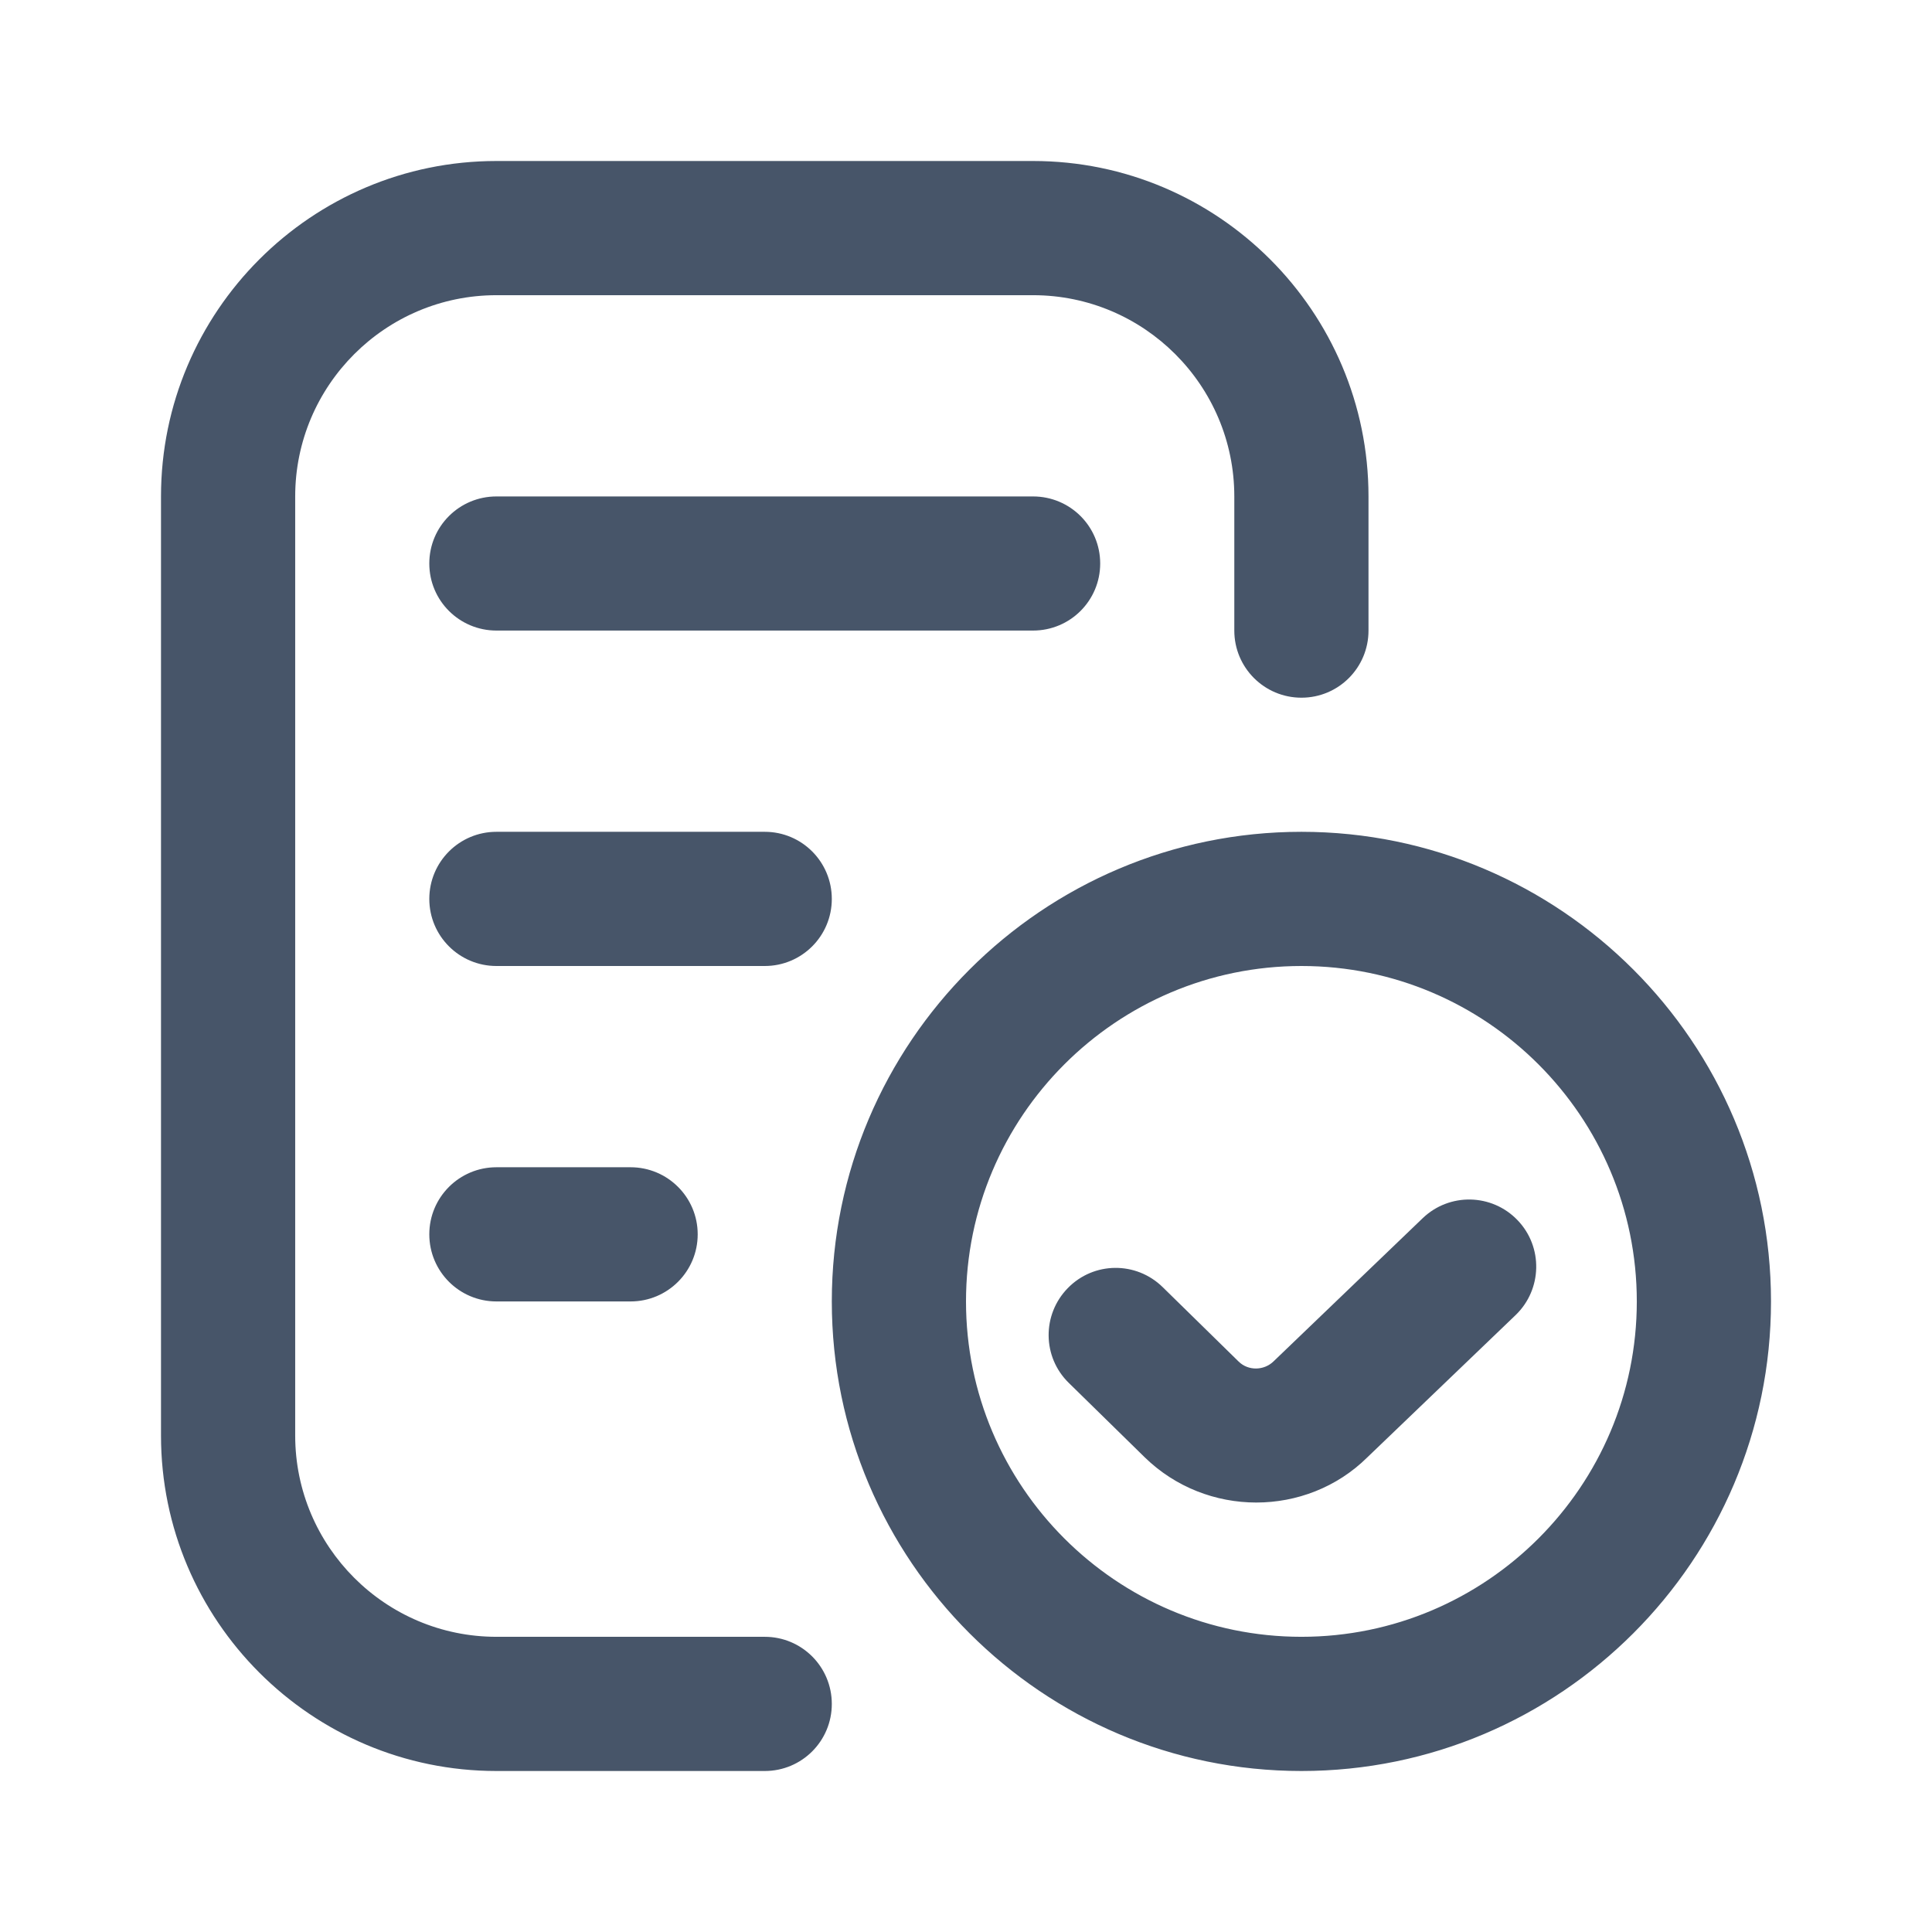 <svg width="24" height="24" viewBox="0 0 24 24" fill="none" xmlns="http://www.w3.org/2000/svg">
<g clip-path="url(#clip0_2168_940)">
<path d="M10.333 21.167C10.333 21.628 9.961 22 9.5 22H6.167C3.869 22 2 20.131 2 17.833V6.167C2 3.869 3.869 2 6.167 2H12.833C15.131 2 17 3.869 17 6.167V7.833C17 8.294 16.628 8.667 16.167 8.667C15.706 8.667 15.333 8.294 15.333 7.833V6.167C15.333 4.788 14.212 3.667 12.833 3.667H6.167C4.788 3.667 3.667 4.788 3.667 6.167V17.833C3.667 19.212 4.788 20.333 6.167 20.333H9.5C9.961 20.333 10.333 20.706 10.333 21.167ZM13.667 7C13.667 6.539 13.294 6.167 12.833 6.167H6.167C5.706 6.167 5.333 6.539 5.333 7C5.333 7.461 5.706 7.833 6.167 7.833H12.833C13.294 7.833 13.667 7.461 13.667 7ZM10.333 11.167C10.333 10.706 9.961 10.333 9.5 10.333H6.167C5.706 10.333 5.333 10.706 5.333 11.167C5.333 11.627 5.706 12 6.167 12H9.5C9.961 12 10.333 11.627 10.333 11.167ZM6.167 14.5C5.706 14.5 5.333 14.873 5.333 15.333C5.333 15.794 5.706 16.167 6.167 16.167H7.833C8.294 16.167 8.667 15.794 8.667 15.333C8.667 14.873 8.294 14.5 7.833 14.5H6.167ZM22 16.167C22 19.383 19.383 22 16.167 22C12.951 22 10.333 19.383 10.333 16.167C10.333 12.951 12.951 10.333 16.167 10.333C19.383 10.333 22 12.951 22 16.167ZM20.333 16.167C20.333 13.869 18.464 12 16.167 12C13.869 12 12 13.869 12 16.167C12 18.464 13.869 20.333 16.167 20.333C18.464 20.333 20.333 18.464 20.333 16.167ZM17.673 15.133L15.821 16.911C15.701 17.028 15.505 17.031 15.386 16.913L14.443 15.989C14.113 15.666 13.587 15.671 13.265 16.001C12.943 16.33 12.947 16.857 13.277 17.179L14.22 18.103C14.603 18.477 15.105 18.665 15.606 18.665C16.107 18.665 16.607 18.477 16.983 18.106L18.828 16.336C19.159 16.017 19.17 15.489 18.852 15.158C18.532 14.824 18.004 14.815 17.673 15.133V15.133Z" fill="#475569"/>
</g>
<defs>
<clipPath id="clip0_2168_940">
<rect width="20" height="20" fill="white" transform="translate(2 2)"/>
</clipPath>
</defs>
</svg>
